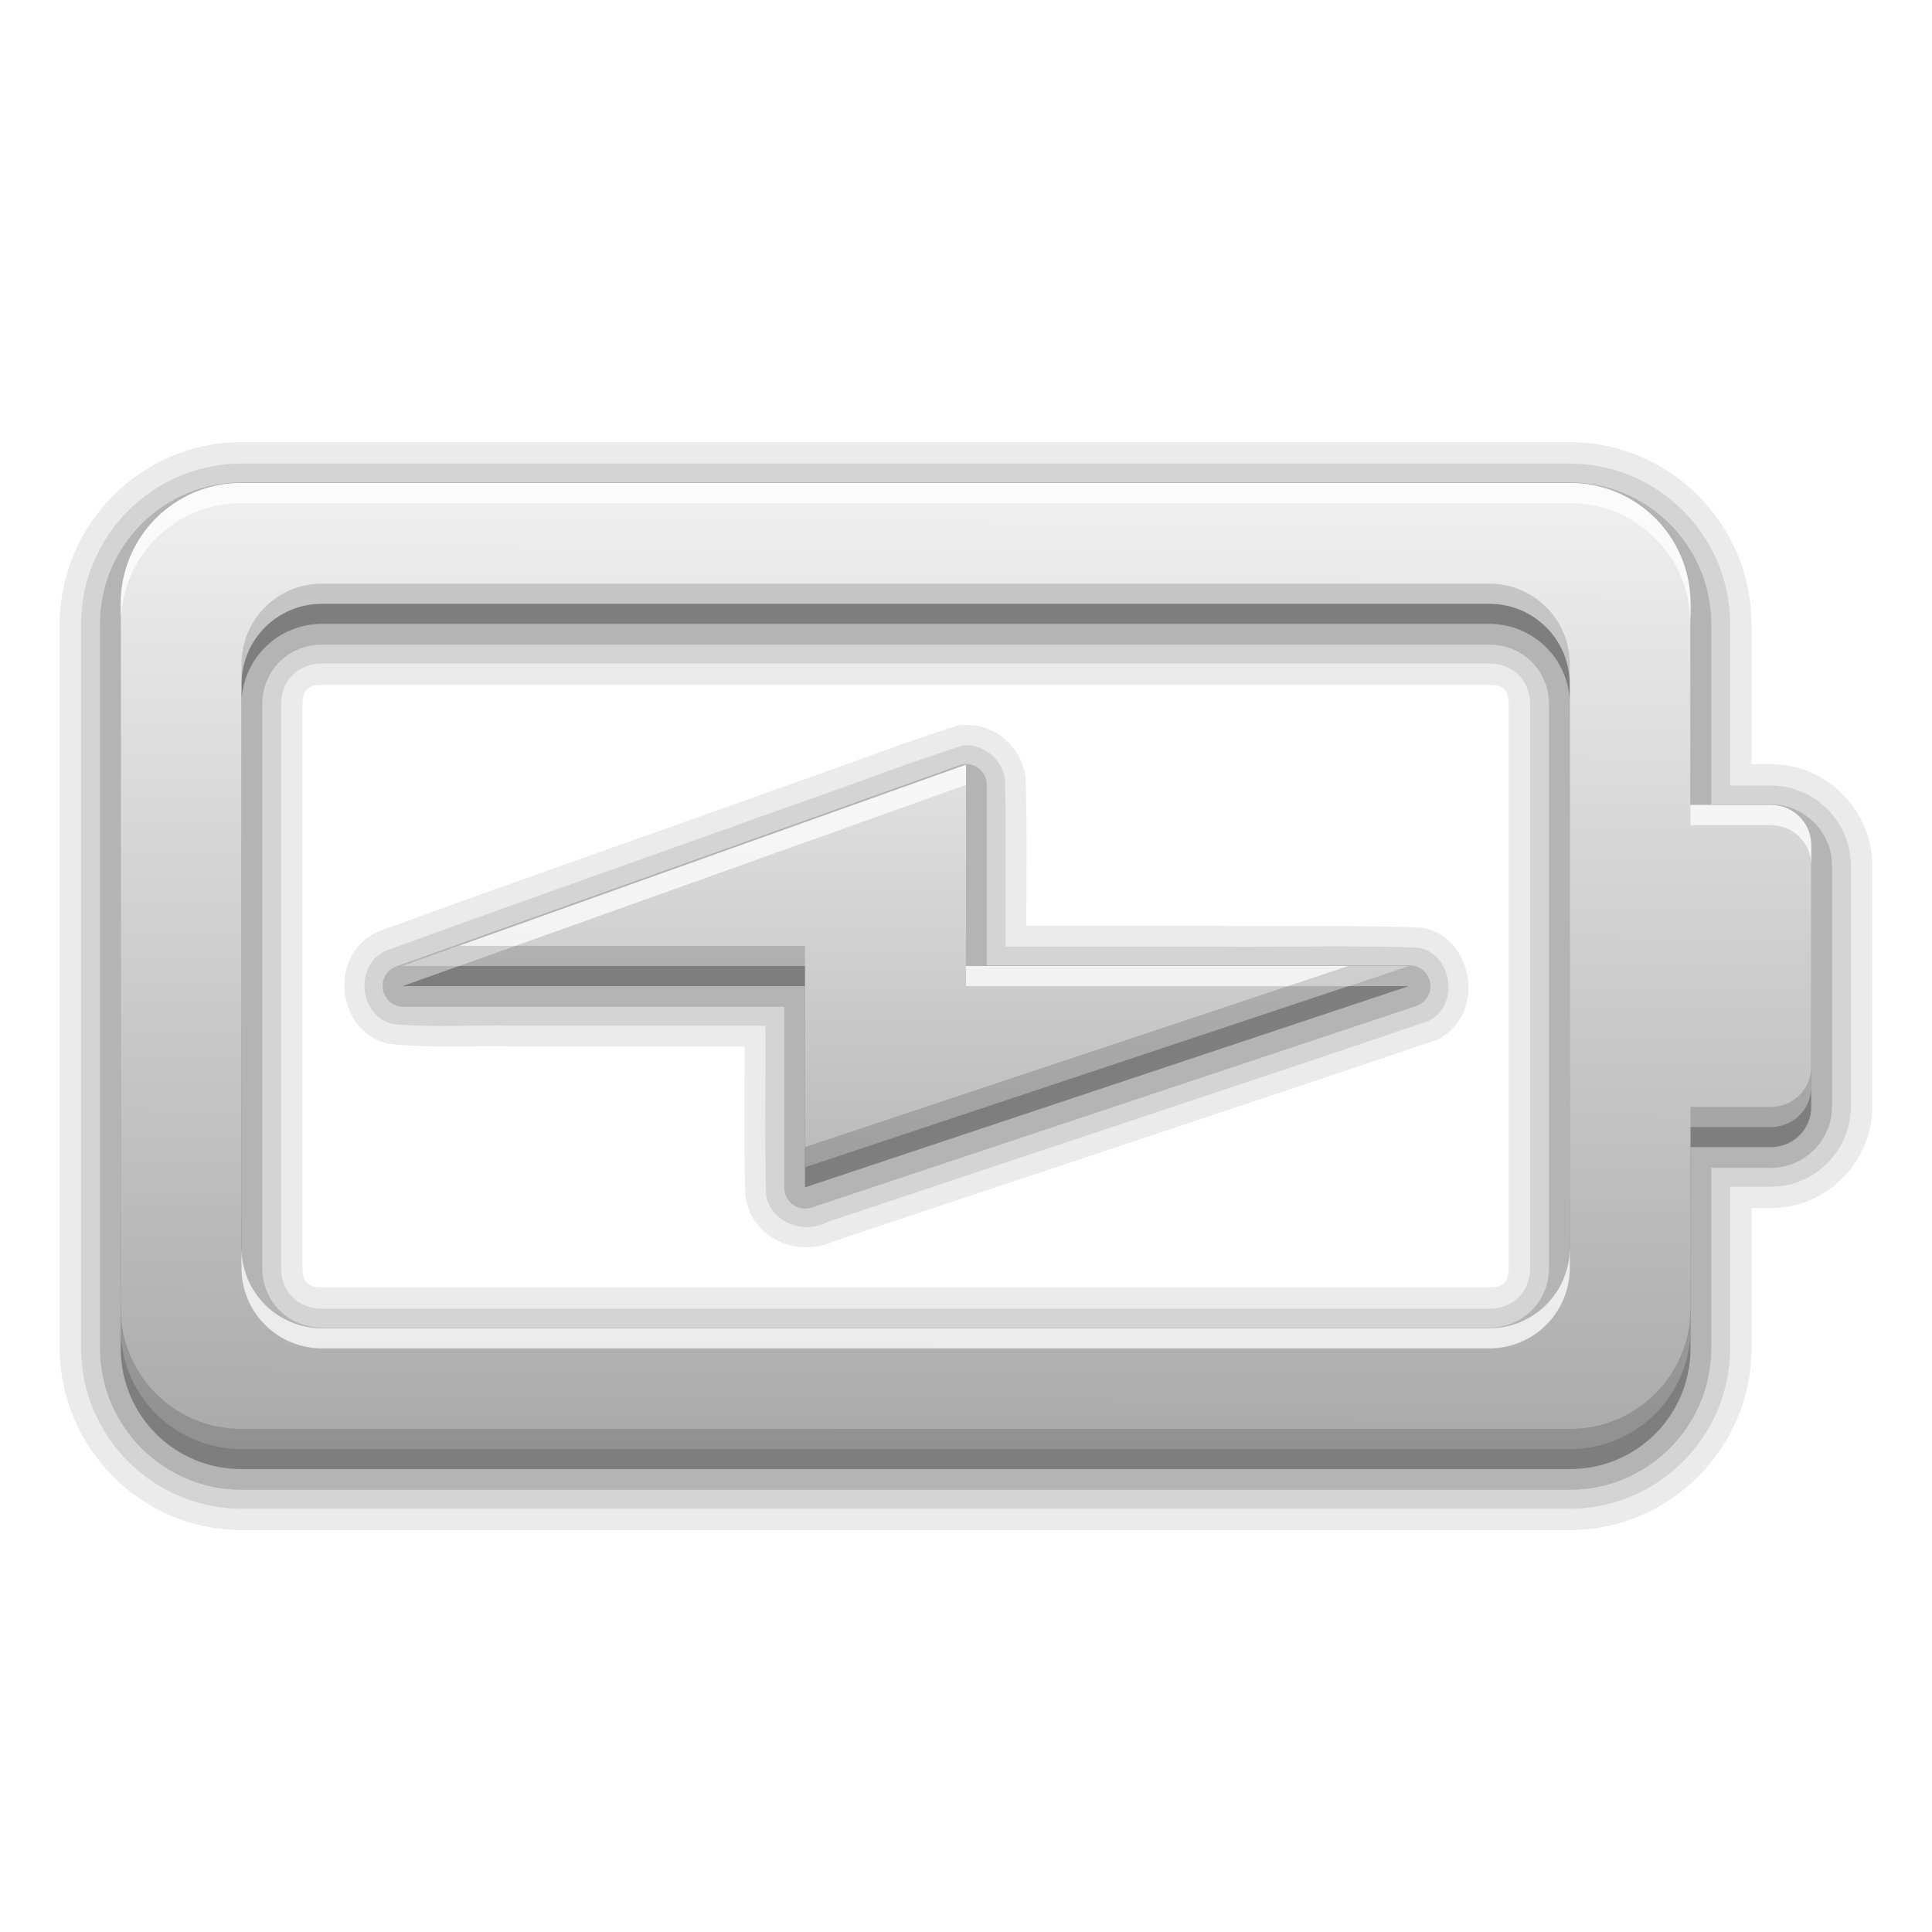 <?xml version="1.0" encoding="UTF-8" standalone="no"?>
<svg xmlns="http://www.w3.org/2000/svg" height="96" width="96" version="1.1" xmlns:xlink="http://www.w3.org/1999/xlink">
 <defs>
  <linearGradient id="a">
   <stop stop-color="#aaa" offset="0"/>
   <stop stop-color="#f0f0f0" offset="1"/>
  </linearGradient>
  <linearGradient id="c" y2="30.943" xlink:href="#a" gradientUnits="userSpaceOnUse" x2="44" y1="66" x1="44"/>
  <linearGradient id="b" y2="24.267" xlink:href="#a" gradientUnits="userSpaceOnUse" x2="39.196" y1="72" x1="39"/>
 </defs>
 <rect opacity=".5" height="40" width="56" y="28" x="10" fill="#fff"/>
 <path opacity="0.08" d="m47.688 36.031a1.016 1.016 0 0 0 -0.125 0.031c-2.683 0.845-5.334 1.887-7.938 2.781-6.93 2.488-13.887 4.906-20.812 7.438a1.016 1.016 0 0 0 -0.063 0.031c-2.411 1.086-2.08 4.861 0.469 5.531a1.016 1.016 0 0 0 0.156 0.032c2.175 0.226 4.266 0.069 6.25 0.125a1.016 1.016 0 0 0 0.031 0h11.344c0.003 2.438-0.034 4.903 0.031 7.375a1.016 1.016 0 0 0 0.031 0.125c0.302 2.055 2.592 2.997 4.344 2.188 0.06-0.028 0.129-0.031 0.188-0.062 9.877-3.308 19.782-6.563 29.656-9.906a1.016 1.016 0 0 0 0.094 -0.031c2.477-1.118 2-5.067-0.656-5.594a1.016 1.016 0 0 0 -0.156 0c-3.444-0.147-6.883-0.054-10.25-0.094h-9.281c-0.003-2.427 0.034-4.882-0.031-7.344a1.016 1.016 0 0 0 -0.031 -0.156c-0.265-1.47-1.571-2.584-3.125-2.469a1.016 1.016 0 0 0 -0.125 0z"/>
 <path opacity=".1" d="m47.875 37.031c-2.635 0.83-5.262 1.865-7.896 2.77-6.937 2.49-13.907 4.921-20.822 7.449-1.55 0.698-1.323 3.195 0.312 3.625 2.046 0.213 4.132 0.036 6.194 0.094h12.369c0.021 2.79-0.042 5.591 0.031 8.375 0.204 1.389 1.866 2.022 3.041 1.382 9.942-3.331 19.903-6.614 29.834-9.976 1.595-0.72 1.271-3.317-0.438-3.656-3.39-0.144-6.805-0.022-10.204-0.062h-10.327c-0.021-2.78 0.042-5.57-0.031-8.344-0.175-0.973-1.06-1.73-2.062-1.656z"/>
 <path opacity=".15" d="m47.875 37.969a1.04 1.04 0 0 0 -0.219 0.062l-28 10a1.04 1.04 0 0 0 0.344 2h18.969v8.969a1.04 1.04 0 0 0 1.375 1l30-10a1.04 1.04 0 0 0 -0.344 -2.033h-20.969v-8.969a1.04 1.04 0 0 0 -1.156 -1.031z"/>
 <path opacity=".3" d="m20 49 28-10v10h22l-30 10v-10h-20z"/>
 <path opacity="0.08" d="m12 21.969c-4.954 0-9.031 4.077-9.031 9.031v36c0 4.954 4.077 9.031 9.031 9.031h66c4.954 0 9.031-4.077 9.031-9.031v-6.969h0.969c2.753 0 5.031-2.279 5.031-5.031v-12c0-2.753-2.279-5.031-5.031-5.031h-0.969v-6.969c0-4.954-4.077-9.031-9.031-9.031h-66zm4 12.062h58c0.69 0 0.969 0.279 0.969 0.969v28c0 0.69-0.279 0.969-0.969 0.969h-58c-0.69 0-0.969-0.279-0.969-0.969v-28c0-0.69 0.279-0.969 0.969-0.969z"/>
 <path opacity=".1" d="m12 23.031c-4.378 0-7.969 3.591-7.969 7.969v36c0 4.378 3.591 7.969 7.969 7.969h66c4.378 0 7.969-3.591 7.969-7.969v-8.031h2.031c2.171 0 3.969-1.798 3.969-3.969v-12c0-2.171-1.798-3.969-3.969-3.969h-2.031v-8.031c0-4.378-3.591-7.969-7.969-7.969h-66zm4 9.938h58c1.188 0 2.031 0.843 2.031 2.031v28c0 1.188-0.843 2.031-2.031 2.031h-58c-1.188 0-2.031-0.843-2.031-2.031v-28c0-1.188 0.843-2.031 2.031-2.031z"/>
 <path opacity=".15" d="m12 23.969c-3.871 0-7.031 3.16-7.031 7.031v36c0 3.871 3.16 7.031 7.031 7.031h66c3.871 0 7.031-3.16 7.031-7.031v-8.969h2.969c1.653 0 3.031-1.378 3.031-3.031v-12c0-1.653-1.378-3.031-3.031-3.031h-2.969v-8.969c0-3.871-3.16-7.031-7.031-7.031h-66zm4 8.062h58c1.671 0 2.969 1.298 2.969 2.969v28c0 1.671-1.298 2.969-2.969 2.969h-58c-1.671 0-2.969-1.298-2.969-2.969v-28c0-1.671 1.298-2.969 2.969-2.969z"/>
 <path opacity=".3" d="m12 25c-3.327 0-6 2.673-6 6v36c0 3.327 2.673 6 6 6h66c3.327 0 6-2.673 6-6v-10h4c1.108 0 2-0.892 2-2v-12c0-1.108-0.892-2-2-2h-4v-10c0-3.327-2.673-6-6-6h-66zm4 6h58c2.216 0 4 1.784 4 4v28c0 2.216-1.784 4-4 4h-58c-2.216 0-4-1.784-4-4v-28c0-2.216 1.784-4 4-4z"/>
 <path d="m12 24c-3.327 0-6 2.673-6 6v36c0 3.327 2.673 6 6 6h66c3.327 0 6-2.673 6-6v-10h4c1.108 0 2-0.892 2-2v-12c0-1.108-0.892-2-2-2h-4v-10c0-3.327-2.673-6-6-6h-66zm4 6h58c2.216 0 4 1.784 4 4v28c0 2.216-1.784 4-4 4h-58c-2.216 0-4-1.784-4-4v-28c0-2.216 1.784-4 4-4z" fill="url(#b)"/>
 <path opacity=".75" d="m12 24c-3.327 0-6 2.673-6 6v1c0-3.327 2.673-6 6-6h66c3.327 0 6 2.673 6 6v-1c0-3.327-2.673-6-6-6h-66zm72 16v1h4c1.108 0 2 0.892 2 2v-1c0-1.108-0.892-2-2-2h-4zm-72 22v1c0 2.216 1.784 4 4 4h58c2.216 0 4-1.784 4-4v-1c0 2.216-1.784 4-4 4h-58c-2.216 0-4-1.784-4-4z" fill="#fff"/>
 <path opacity=".15" d="m16 29c-2.216 0-4 1.784-4 4v1c0-2.216 1.784-4 4-4h58c2.216 0 4 1.784 4 4v-1c0-2.216-1.784-4-4-4h-58zm74 24c0 1.108-0.892 2-2 2h-4v1h4c1.108 0 2-0.892 2-2v-1zm-84 12v1c0 3.327 2.673 6 6 6h66c3.327 0 6-2.673 6-6v-1c0 3.327-2.673 6-6 6h-66c-3.327 0-6-2.673-6-6z"/>
 <path d="m20 48 28-10v10h22l-30 10v-10h-20z" fill="url(#c)"/>
 <path opacity=".75" d="m48 38-28 10h2.812l25.188-9v-1zm0 10v1h19l3-1h-22z" fill="#fff"/>
 <path opacity=".15" d="m22.812 47-2.812 1h20v-1h-17.188zm44.188 1-27 9v1l30-10h-3z"/>
</svg>
